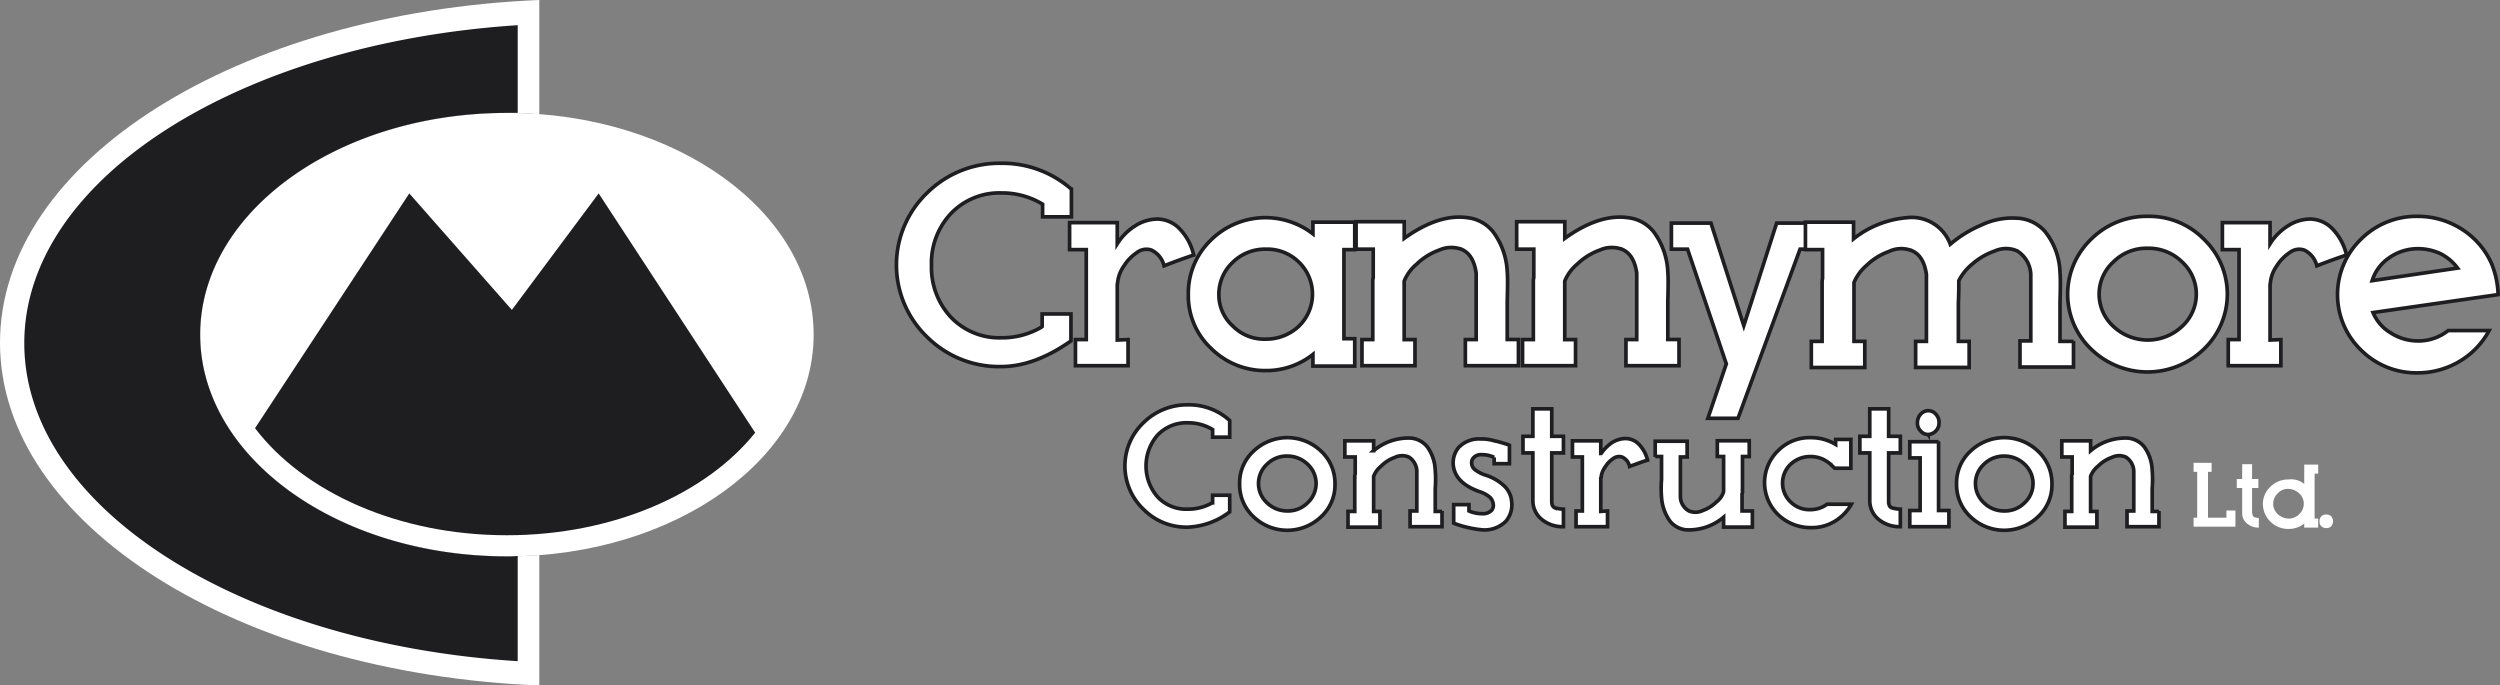 <svg id="ROUGH_DRAW_COL" data-name="ROUGH DRAW COL" xmlns="http://www.w3.org/2000/svg" width="340.327" height="93.314" viewBox="0 0 340.327 93.314">
  <rect x="0" y="0" width="340.327" height="93.314" fill="#808080" stroke="none"/>
  <path id="Path_21541" data-name="Path 21541" d="M27.247,45.555c0-16.654,18.736-30.186,41.758-30.186q2.2,0,4.409.184V0C32.39,1.714,0,21.92,0,46.657s32.39,45,73.414,46.657V75.557q-2.2.184-4.409.184C45.922,75.741,27.247,62.27,27.247,45.555Z" fill="#fff"/>
  <ellipse id="Ellipse_70" data-name="Ellipse 70" cx="41.758" cy="30.186" rx="41.758" ry="30.186" transform="translate(27.247 15.369)" fill="#fff"/>
  <path id="Path_21542" data-name="Path 21542" d="M103.479,43,91.662,58.858,77.7,43l-21,31.962c6.613,8.695,19.471,14.573,34.288,14.573,14.45,0,27.125-5.633,33.8-13.96Z" transform="translate(-21.983 -16.671)" fill="#1e1e21"/>
  <g id="Group_844" data-name="Group 844" transform="translate(3.306 3.429)">
    <path id="Path_21543" data-name="Path 21543" d="M71.1,77.912c-23.083,0-41.758-13.532-41.758-30.186S48.077,17.54,71.1,17.54h1.47V5.6C34.79,8.049,5.4,26.479,5.4,48.889s29.39,40.9,67.169,43.289V77.851A11.8,11.8,0,0,1,71.1,77.912Z" transform="translate(-5.4 -5.6)" fill="#1e1e21"/>
  </g>
  <g id="Group_845" data-name="Group 845" transform="translate(122.03 22.226)">
    <path id="Path_21544" data-name="Path 21544" d="M223.057,60.486c-3.306,2.327-6.49,3.49-9.491,3.49a13.9,13.9,0,0,1-10.1-4.041,13.607,13.607,0,0,1,0-19.593,14,14,0,0,1,10.1-4.041A14.193,14.193,0,0,1,223,39.729l.122.061v3.8H219.2V41.872a10.674,10.674,0,0,0-5.633-1.531,9.1,9.1,0,0,0-6.919,2.878,9.827,9.827,0,0,0-2.572,6.98,9.93,9.93,0,0,0,2.572,6.98,9.1,9.1,0,0,0,6.919,2.878,10.606,10.606,0,0,0,5.511-1.47l.061-.061V56.812h3.919Z" transform="translate(-199.3 -36.3)" fill="#fff" stroke="#1e1e21" stroke-width="0.5"/>
    <path id="Path_21545" data-name="Path 21545" d="M244.29,52.068a7.792,7.792,0,0,1,2.449-2.449,5.705,5.705,0,0,1,3-.918,4.3,4.3,0,0,1,2.878,1.163A7.581,7.581,0,0,1,254.7,53.6q-1.929.643-4.041,1.47a3.184,3.184,0,0,0-1.714-2.143,2.122,2.122,0,0,0-2.021.367,5.95,5.95,0,0,0-1.714,1.776,4.781,4.781,0,0,0-.857,2.143c0,.184-.061.306-.061.429v7.531l1.469-.061v3.551H238.6V65.11h1.47V52.864H237.8V49.19h6.49v2.878Z" transform="translate(-214.227 -41.108)" fill="#fff" stroke="#1e1e21" stroke-width="0.5"/>
    <path id="Path_21546" data-name="Path 21546" d="M285.385,52.809V64.871h1.469v3.735h-5.694V67.014a10.231,10.231,0,0,1-6.429,2.2,10.411,10.411,0,0,1-7.47-3.061,9.8,9.8,0,0,1-3.062-7.348,10.034,10.034,0,0,1,3.062-7.348,10.568,10.568,0,0,1,13.9-.857V49.012h5.694v3.735h-1.469ZM274.731,64.932a6.493,6.493,0,0,0,4.531-1.776,6.063,6.063,0,0,0,0-8.695,6.137,6.137,0,0,0-4.531-1.776,6.242,6.242,0,0,0-4.47,1.776,5.937,5.937,0,0,0-1.9,4.347,5.714,5.714,0,0,0,1.9,4.347A6,6,0,0,0,274.731,64.932Z" transform="translate(-224.462 -40.991)" fill="#fff" stroke="#1e1e21" stroke-width="0.5"/>
    <path id="Path_21547" data-name="Path 21547" d="M323.6,64.945V68.5h-7.225V64.945h1.47V55.883c-.245-1.653-.857-2.694-1.9-3.184a3.956,3.956,0,0,0-3.123.061,8.522,8.522,0,0,0-3.061,1.9,5.921,5.921,0,0,0-1.714,2.327v7.96h1.469V68.5H302.3V64.945h1.47V57.108a2.3,2.3,0,0,1,.061-.612V52.638H301.5V48.9h6.552v2.265c3.061-2.2,5.939-3.184,8.572-2.817a5.19,5.19,0,0,1,3.551,1.959,9.852,9.852,0,0,1,1.9,5.388q.092,1.01,0,4.041v5.2H323.6Z" transform="translate(-238.924 -40.943)" fill="#fff" stroke="#1e1e21" stroke-width="0.5"/>
    <path id="Path_21548" data-name="Path 21548" d="M359.3,64.945V68.5h-7.225V64.945h1.469V55.883c-.245-1.653-.857-2.694-1.9-3.184a3.956,3.956,0,0,0-3.123.061,8.522,8.522,0,0,0-3.061,1.9,5.92,5.92,0,0,0-1.714,2.327v7.96h1.469V68.5H338V64.945h1.469V57.108a2.3,2.3,0,0,1,.061-.612V52.638H337.2V48.9h6.552v2.265c3.061-2.2,5.939-3.184,8.572-2.817a5.19,5.19,0,0,1,3.551,1.959,9.852,9.852,0,0,1,1.9,5.388q.092,1.01,0,4.041v5.2H359.3Z" transform="translate(-252.765 -40.943)" fill="#fff" stroke="#1e1e21" stroke-width="0.5"/>
    <path id="Path_21549" data-name="Path 21549" d="M391.316,49.6v3.551h-2.2l-8.45,23.022h-4.1l2.51-7.409L373.8,53.151h-2.2V49.6h5.388l4.47,13.96,4.47-13.96Z" transform="translate(-266.102 -41.456)" fill="#fff" stroke="#1e1e21" stroke-width="0.5"/>
    <path id="Path_21550" data-name="Path 21550" d="M437.893,65.171v3.551h-7.286V65.171h1.47V56.109a3.968,3.968,0,0,0-1.837-3.184,3.778,3.778,0,0,0-3.061,0,9.258,9.258,0,0,0-3.061,1.776,7.084,7.084,0,0,0-1.837,2.265c0,.857,0,1.837-.061,3v5.266h1.469v3.551H416.4V65.233h1.47V56.109c-.245-1.653-.857-2.694-1.9-3.184a3.848,3.848,0,0,0-3.184.061,8.521,8.521,0,0,0-3.061,1.9,6.381,6.381,0,0,0-1.714,2.327v8.021h1.47v3.551H402.2V65.233h1.47v-7.96a2.3,2.3,0,0,1,.061-.612V52.742H401.4V49.007h6.552v2.265a13.429,13.429,0,0,1,7.286-2.878,5.568,5.568,0,0,1,5.878,3.613,16.517,16.517,0,0,1,4.286-2.633,9.689,9.689,0,0,1,4.653-.918,5.361,5.361,0,0,1,3.919,1.776,9.334,9.334,0,0,1,2.082,5.633c.061.674.061,2.021,0,4.1v5.266h1.837Z" transform="translate(-277.655 -40.986)" fill="#fff" stroke="#1e1e21" stroke-width="0.5"/>
    <path id="Path_21551" data-name="Path 21551" d="M462.884,66.163a10.355,10.355,0,0,1,0-14.94A10.678,10.678,0,0,1,470.6,48.1a10.44,10.44,0,0,1,7.654,3.123,10.355,10.355,0,0,1,0,14.94,11.016,11.016,0,0,1-15.369,0Zm3.062-11.879a5.939,5.939,0,0,0,0,8.817,6.813,6.813,0,0,0,9.307,0,5.939,5.939,0,0,0,0-8.817,6.47,6.47,0,0,0-4.653-1.837A6.371,6.371,0,0,0,465.945,54.284Z" transform="translate(-300.259 -40.875)" fill="#fff" stroke="#1e1e21" stroke-width="0.5"/>
    <path id="Path_21552" data-name="Path 21552" d="M500.59,52.068a7.792,7.792,0,0,1,2.449-2.449,5.705,5.705,0,0,1,3-.918,4.3,4.3,0,0,1,2.878,1.163A7.581,7.581,0,0,1,511,53.6q-1.929.643-4.041,1.47a3.183,3.183,0,0,0-1.714-2.143,2.122,2.122,0,0,0-2.021.367,5.949,5.949,0,0,0-1.714,1.776,4.78,4.78,0,0,0-.857,2.143c0,.184-.061.306-.061.429v7.531l1.469-.061v3.551H494.9V65.11h1.469V52.864H494.1V49.19h6.49Z" transform="translate(-313.596 -41.108)" fill="#fff" stroke="#1e1e21" stroke-width="0.5"/>
    <path id="Path_21553" data-name="Path 21553" d="M530.66,65.061a6.532,6.532,0,0,0,4.1-1.408h5.572a10.819,10.819,0,0,1-3.98,4.164,11.161,11.161,0,0,1-5.756,1.592,10.678,10.678,0,0,1-7.715-3.123,10.5,10.5,0,0,1,0-15.062A10.678,10.678,0,0,1,530.6,48.1a11.132,11.132,0,0,1,6.062,1.776,10.7,10.7,0,0,1,3.98,4.592,11.88,11.88,0,0,1,.918,4.286L524.537,61.2a5.8,5.8,0,0,0,2.388,2.755A6.822,6.822,0,0,0,530.66,65.061Zm0-12.552a6.761,6.761,0,0,0-3.919,1.225,5.9,5.9,0,0,0-2.327,3.123l11.634-1.714a6.637,6.637,0,0,0-2.327-1.959A7.234,7.234,0,0,0,530.66,52.509Z" transform="translate(-323.521 -40.875)" fill="#fff" stroke="#1e1e21" stroke-width="0.5"/>
  </g>
  <g id="Group_846" data-name="Group 846" transform="translate(153.135 55.107)">
    <path id="Path_21554" data-name="Path 21554" d="M264.366,104.573a10.052,10.052,0,0,1-5.694,2.082,8.219,8.219,0,0,1-6.062-2.449,8.137,8.137,0,0,1,0-11.756A8.463,8.463,0,0,1,258.672,90a8.234,8.234,0,0,1,5.633,2.082l.061.061v2.265H262.04V93.368a6.475,6.475,0,0,0-3.368-.918,5.407,5.407,0,0,0-4.164,1.714,6.428,6.428,0,0,0,0,8.327,5.319,5.319,0,0,0,4.164,1.714,6.646,6.646,0,0,0,3.306-.857h.061v-1.041h2.327Z" transform="translate(-250.1 -90)" fill="#fff" stroke="#1e1e21" stroke-width="0.5"/>
    <path id="Path_21555" data-name="Path 21555" d="M277.5,108.076a5.974,5.974,0,0,1-1.9-4.47,5.881,5.881,0,0,1,1.9-4.47,6.659,6.659,0,0,1,9.184,0,5.974,5.974,0,0,1,1.9,4.47,5.881,5.881,0,0,1-1.9,4.47,6.659,6.659,0,0,1-9.184,0Zm1.837-7.164a3.561,3.561,0,0,0,0,5.266,3.941,3.941,0,0,0,2.755,1.1,3.738,3.738,0,0,0,2.755-1.1,3.561,3.561,0,0,0,0-5.266,3.941,3.941,0,0,0-2.755-1.1A3.738,3.738,0,0,0,279.335,100.913Z" transform="translate(-259.986 -92.83)" fill="#fff" stroke="#1e1e21" stroke-width="0.5"/>
    <path id="Path_21556" data-name="Path 21556" d="M312.226,107.3v2.143h-4.347V107.3h.918v-5.449a2.367,2.367,0,0,0-1.1-1.9,2.3,2.3,0,0,0-1.9.061,4.92,4.92,0,0,0-1.837,1.163,3.319,3.319,0,0,0-1.041,1.408v4.776h.857V109.5h-4.347v-2.143h.918v-4.715a.777.777,0,0,1,.061-.367V99.95H299v-2.2h3.919v1.347a7.32,7.32,0,0,1,5.143-1.714,3.262,3.262,0,0,1,2.143,1.163,5.821,5.821,0,0,1,1.1,3.245,15.386,15.386,0,0,1,0,2.449v3.123h.918Z" transform="translate(-269.059 -92.847)" fill="#fff" stroke="#1e1e21" stroke-width="0.5"/>
    <path id="Path_21557" data-name="Path 21557" d="M331.054,106.233a3.427,3.427,0,0,1-.8,2.572,4.129,4.129,0,0,1-3.245,1.163,15.354,15.354,0,0,1-3.735-.857l-.122-.061v-2.51h2.082v.857a4.322,4.322,0,0,0,1.714.367,1.7,1.7,0,0,0,1.347-.429,1.033,1.033,0,0,0,.245-.857,1.609,1.609,0,0,0-.429-.918,4.043,4.043,0,0,0-1.469-.8c-2.2-.8-3.368-1.959-3.551-3.613a3.288,3.288,0,0,1,.735-2.388,3.834,3.834,0,0,1,3-1.163,6.054,6.054,0,0,1,1.837.245,1.246,1.246,0,0,0,.306.061c.918.245,1.47.429,1.653.49l.122.061v2.51h-2.082v-.857a3.646,3.646,0,0,0-1.653-.367,1.363,1.363,0,0,0-1.163.429.976.976,0,0,0-.245.735,1.169,1.169,0,0,0,.429.857,4.7,4.7,0,0,0,1.592.8,6.519,6.519,0,0,1,2.51,1.531A3.279,3.279,0,0,1,331.054,106.233Z" transform="translate(-278.397 -92.947)" fill="#fff" stroke="#1e1e21" stroke-width="0.5"/>
    <path id="Path_21558" data-name="Path 21558" d="M342.519,103.513c0,.429.122.735.429.857a4.754,4.754,0,0,0,1.163.184v2.388a4.469,4.469,0,0,1-2.939-.98,3.283,3.283,0,0,1-1.225-2.633V96.9H338.6V94.635h1.347V90.9h2.572v3.735h1.592V96.9h-1.592Z" transform="translate(-284.412 -90.349)" fill="#fff" stroke="#1e1e21" stroke-width="0.5"/>
    <path id="Path_21559" data-name="Path 21559" d="M353.519,99.521a5.585,5.585,0,0,1,1.469-1.469,3.544,3.544,0,0,1,1.837-.551,2.514,2.514,0,0,1,1.714.674,4.707,4.707,0,0,1,1.286,2.265c-.8.245-1.592.551-2.449.857a1.786,1.786,0,0,0-1.041-1.286,1.341,1.341,0,0,0-1.225.245,3.626,3.626,0,0,0-1.041,1.1,2.933,2.933,0,0,0-.551,1.286c0,.122,0,.184-.061.245v4.531l.918-.061V109.5H350.09v-2.143h.857V100.01H349.6v-2.2h3.857v1.714Z" transform="translate(-288.677 -92.908)" fill="#fff" stroke="#1e1e21" stroke-width="0.5"/>
    <path id="Path_21560" data-name="Path 21560" d="M368,100.2V98.061h4.347V100.2h-.918v5.449a2.269,2.269,0,0,0,1.163,1.9,2.294,2.294,0,0,0,1.9-.061,4.92,4.92,0,0,0,1.837-1.163,2.688,2.688,0,0,0,.98-1.408v-4.776h-.857V98H380.8v2.143h-.918v4.715a.776.776,0,0,1-.061.367v2.327h1.408v2.2h-3.919v-1.347a7.319,7.319,0,0,1-5.143,1.714,3.262,3.262,0,0,1-2.143-1.163,6.329,6.329,0,0,1-1.163-3.245,15.379,15.379,0,0,1,0-2.449v-3.123H368Z" transform="translate(-295.81 -93.102)" fill="#fff" stroke="#1e1e21" stroke-width="0.5"/>
    <path id="Path_21561" data-name="Path 21561" d="M404.056,97.667v3.8h-2.2l-.184-.184c-.122-.122-.245-.184-.306-.306a5.752,5.752,0,0,0-1.1-.735,4.109,4.109,0,0,0-1.714-.367,3.9,3.9,0,0,0-2.694,1.041,3.551,3.551,0,0,0,0,5.143,3.644,3.644,0,0,0,2.694,1.041,3.848,3.848,0,0,0,2.266-.735h3.306a6.345,6.345,0,0,1-2.265,2.327,6,6,0,0,1-3.245.857,6.346,6.346,0,0,1-4.47-1.776,6.063,6.063,0,0,1,0-8.695,6,6,0,0,1,4.47-1.776,6.475,6.475,0,0,1,3.368.918v-.674h2.082Z" transform="translate(-305.232 -92.83)" fill="#fff" stroke="#1e1e21" stroke-width="0.5"/>
    <path id="Path_21562" data-name="Path 21562" d="M417.419,103.513c0,.429.122.735.429.857a4.754,4.754,0,0,0,1.163.184v2.388a4.468,4.468,0,0,1-2.939-.98,3.283,3.283,0,0,1-1.225-2.633V96.9H413.5V94.635h1.347V90.9h2.572v3.735h1.592V96.9h-1.592Z" transform="translate(-313.451 -90.349)" fill="#fff" stroke="#1e1e21" stroke-width="0.5"/>
    <path id="Path_21563" data-name="Path 21563" d="M428.519,95.464v9.429h1.408v2.2H424.6v-2.2h1.408V97.729H424.6v-2.2h3.919Zm-1.408-.918a1.308,1.308,0,0,1-1.041-.49,1.476,1.476,0,0,1-.429-1.1,1.718,1.718,0,0,1,.429-1.163,1.4,1.4,0,0,1,1.041-.49,1.308,1.308,0,0,1,1.041.49,1.524,1.524,0,0,1,.429,1.163,1.476,1.476,0,0,1-.429,1.1A1.509,1.509,0,0,1,427.11,94.545Z" transform="translate(-317.755 -90.504)" fill="#fff" stroke="#1e1e21" stroke-width="0.5"/>
    <path id="Path_21564" data-name="Path 21564" d="M436.9,108.076a5.974,5.974,0,0,1-1.9-4.47,5.881,5.881,0,0,1,1.9-4.47,6.659,6.659,0,0,1,9.184,0,5.974,5.974,0,0,1,1.9,4.47,5.881,5.881,0,0,1-1.9,4.47,6.659,6.659,0,0,1-9.184,0Zm1.837-7.164a3.561,3.561,0,0,0,0,5.266,3.837,3.837,0,0,0,2.755,1.1,3.738,3.738,0,0,0,2.755-1.1,3.561,3.561,0,0,0,0-5.266,3.941,3.941,0,0,0-2.755-1.1A3.837,3.837,0,0,0,438.735,100.913Z" transform="translate(-321.787 -92.83)" fill="#fff" stroke="#1e1e21" stroke-width="0.5"/>
    <path id="Path_21565" data-name="Path 21565" d="M471.625,107.3v2.143h-4.347V107.3h.918v-5.449a2.366,2.366,0,0,0-1.1-1.9,2.3,2.3,0,0,0-1.9.061,4.92,4.92,0,0,0-1.837,1.163,3.319,3.319,0,0,0-1.041,1.408v4.776h.857V109.5h-4.347v-2.143h.918v-4.715a.776.776,0,0,1,.061-.367V99.95H458.4v-2.2h3.919v1.347a7.32,7.32,0,0,1,5.143-1.714,3.262,3.262,0,0,1,2.143,1.163,5.821,5.821,0,0,1,1.1,3.245,15.386,15.386,0,0,1,0,2.449v3.123h.918Z" transform="translate(-330.859 -92.847)" fill="#fff" stroke="#1e1e21" stroke-width="0.5"/>
  </g>
  <g id="Group_847" data-name="Group 847" transform="translate(298.616 63.005)">
    <path id="Path_21566" data-name="Path 21566" d="M490.149,102.9v1.225h-.49v6.245h2.51v-.98h1.225v2.2H487.7V110.37h.49v-6.245h-.49V102.9Z" transform="translate(-487.7 -102.9)" fill="#fff"/>
    <path id="Path_21567" data-name="Path 21567" d="M499.443,109.935a.5.5,0,0,0,.245.49c.061,0,.245.061.612.122v1.286a2.289,2.289,0,0,1-1.592-.551,1.742,1.742,0,0,1-.673-1.408v-3.429H497.3v-1.225h.735V103.2h1.347v2.021h.857v1.225h-.857v3.49Z" transform="translate(-491.422 -103.016)" fill="#fff"/>
    <path id="Path_21568" data-name="Path 21568" d="M508.733,105.933V103.3h1.9v1.225h-.49v6.123h.49v1.225h-1.9v-.551a3.37,3.37,0,0,1-2.143.735,3.451,3.451,0,0,1-3.49-3.368,3.2,3.2,0,0,1,1.041-2.388,3.372,3.372,0,0,1,2.449-.98A2.777,2.777,0,0,1,508.733,105.933Zm-.674,4.1a1.926,1.926,0,0,0,0-2.817,2.26,2.26,0,0,0-1.469-.612,1.815,1.815,0,0,0-1.47.612,1.926,1.926,0,0,0,0,2.817,2.26,2.26,0,0,0,1.47.612A1.99,1.99,0,0,0,508.06,110.035Z" transform="translate(-493.671 -103.055)" fill="#fff"/>
    <path id="Path_21569" data-name="Path 21569" d="M517.292,115.992a.836.836,0,0,1-.673.245.921.921,0,0,1-.674-.245.836.836,0,0,1-.245-.674.92.92,0,0,1,.245-.674.836.836,0,0,1,.674-.245.921.921,0,0,1,.673.245,1.048,1.048,0,0,1,0,1.347Z" transform="translate(-498.556 -107.359)" fill="#fff"/>
  </g>
</svg>
